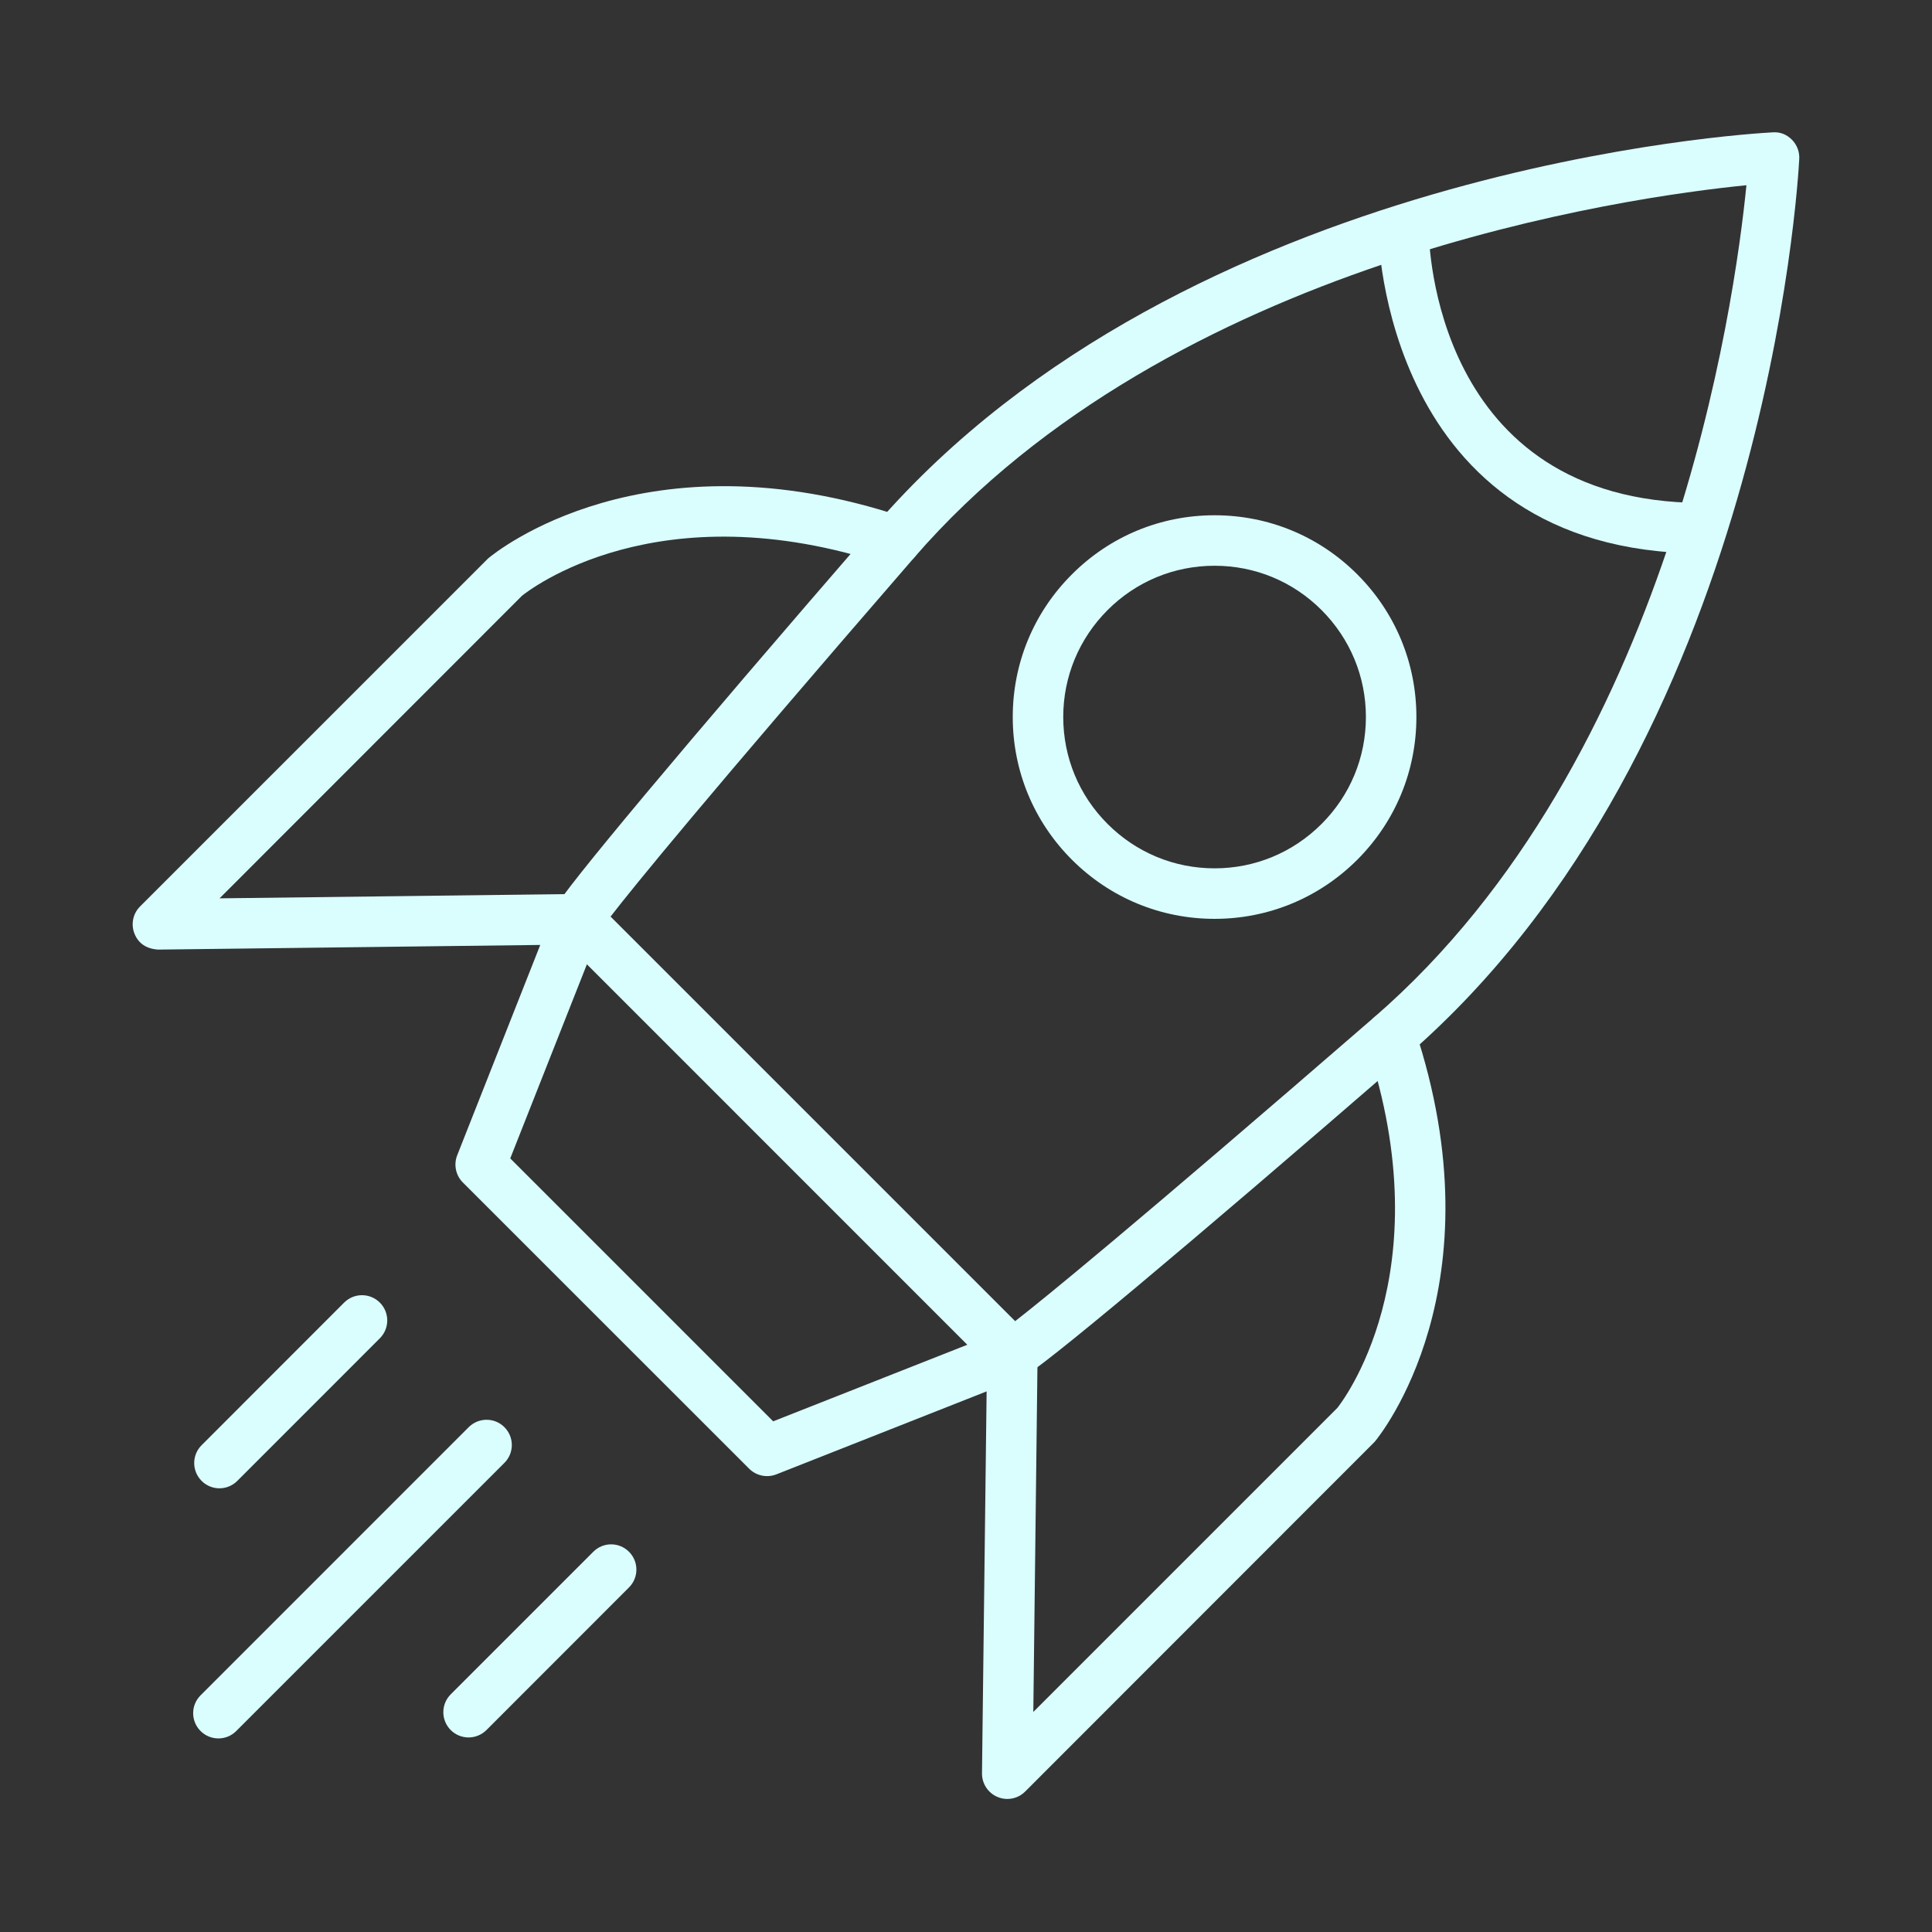 <svg xmlns="http://www.w3.org/2000/svg" xmlns:xlink="http://www.w3.org/1999/xlink" width="500" zoomAndPan="magnify" viewBox="0 0 375 375" height="500" preserveAspectRatio="xMidYMid meet" version="1.0"><rect x="0" y="0" width="375" height="375" fill="#333333" stroke="none"/><defs><clipPath id="e26392dd3e"><path d="M 190 196 L 281 196 L 281 349.422 L 190 349.422 Z M 190 196 " clip-rule="nonzero"/></clipPath><clipPath id="be2a254742"><path d="M 107 25.422 L 349.422 25.422 L 349.422 268 L 107 268 Z M 107 25.422 " clip-rule="nonzero"/></clipPath><clipPath id="2b1cd16fae"><path d="M 25.422 94 L 202 94 L 202 287 L 25.422 287 Z M 25.422 94 " clip-rule="nonzero"/></clipPath></defs><g clip-path="url(#e26392dd3e)"><path fill="#dafdfe" d="M 195.512 349.176 C 194.859 349.176 194.219 349.047 193.609 348.785 C 191.781 348.016 190.59 346.215 190.605 344.211 L 191.59 262.781 C 191.621 260.066 193.812 257.887 196.543 257.93 C 199.258 257.961 201.422 260.184 201.395 262.883 L 200.566 332.285 L 259.586 273.266 C 260.137 272.555 280.164 247.387 265.277 202.715 C 264.422 200.145 265.816 197.387 268.371 196.516 C 270.973 195.672 273.719 197.051 274.574 199.609 C 291.273 249.711 267.836 278.656 266.82 279.859 L 198.984 347.738 C 198.039 348.684 196.789 349.176 195.512 349.176 " fill-opacity="1" fill-rule="nonzero"/></g><g clip-path="url(#be2a254742)"><path fill="#dafdfe" d="M 118.512 177.91 L 157.77 217.164 L 197.039 256.434 C 202.586 252.121 219.285 238.559 266.719 197.457 C 324.355 147.516 336.688 59.012 338.98 35.953 C 315.906 38.242 227.359 50.621 177.461 108.203 C 136.727 155.211 123.043 172.043 118.512 177.91 Z M 196.5 267.734 C 195.223 267.734 193.973 267.238 193.027 266.297 L 108.637 181.891 C 107.188 180.453 106.793 178.273 107.621 176.43 C 109.145 173.047 132.484 145.148 170.055 101.785 C 230.25 32.32 339.477 25.926 344.078 25.688 C 345.605 25.574 346.824 26.141 347.812 27.117 C 348.785 28.102 349.309 29.449 349.234 30.84 C 349.004 35.453 342.598 144.668 273.137 204.863 C 229.785 242.449 201.887 265.773 198.504 267.297 C 197.863 267.59 197.184 267.734 196.5 267.734 " fill-opacity="1" fill-rule="nonzero"/></g><g clip-path="url(#2b1cd16fae)"><path fill="#dafdfe" d="M 148.879 286.512 C 147.617 286.512 146.352 286.016 145.426 285.09 L 89.832 229.512 C 88.453 228.129 88.031 226.055 88.742 224.238 L 104.863 183.414 L 30.711 184.316 C 28.445 184.172 26.906 183.152 26.137 181.309 C 25.367 179.48 25.773 177.359 27.18 175.949 L 94.727 108.406 C 96.266 107.098 125.207 83.645 175.312 100.344 C 177.883 101.203 179.262 103.977 178.406 106.547 C 177.547 109.117 174.789 110.469 172.203 109.656 C 127.562 94.754 102.379 114.797 101.32 115.637 L 42.617 174.367 L 112.035 173.523 C 113.895 173.699 115.203 174.309 116.133 175.645 C 117.062 176.996 117.25 178.711 116.656 180.234 L 99.039 224.848 L 150.07 275.879 L 194.699 258.277 C 197.211 257.277 200.059 258.512 201.059 261.023 C 202.047 263.551 200.812 266.398 198.301 267.387 L 150.68 286.176 C 150.102 286.41 149.488 286.512 148.879 286.512 " fill-opacity="1" fill-rule="nonzero"/></g><path fill="#dafdfe" d="M 42.59 288.879 C 41.34 288.879 40.078 288.398 39.133 287.441 C 37.215 285.523 37.215 282.414 39.133 280.512 L 66.797 252.832 C 68.715 250.918 71.809 250.918 73.727 252.832 C 75.645 254.75 75.645 257.844 73.727 259.762 L 46.059 287.441 C 45.102 288.398 43.852 288.879 42.59 288.879 " fill-opacity="1" fill-rule="nonzero"/><path fill="#dafdfe" d="M 42.398 337.426 C 41.137 337.426 39.887 336.949 38.93 335.988 C 37.012 334.074 37.012 330.98 38.93 329.062 L 90.977 277.012 C 92.895 275.098 96.004 275.098 97.906 277.012 C 99.824 278.93 99.824 282.023 97.906 283.941 L 45.855 335.988 C 44.898 336.949 43.648 337.426 42.398 337.426 " fill-opacity="1" fill-rule="nonzero"/><path fill="#dafdfe" d="M 90.949 337.238 C 89.699 337.238 88.438 336.758 87.48 335.801 C 85.574 333.883 85.574 330.789 87.48 328.875 L 115.16 301.195 C 117.074 299.277 120.168 299.277 122.086 301.195 C 124.004 303.109 124.004 306.203 122.086 308.121 L 94.422 335.801 C 93.461 336.758 92.199 337.238 90.949 337.238 " fill-opacity="1" fill-rule="nonzero"/><path fill="#dafdfe" d="M 330.18 107.418 L 330.168 107.418 C 268.461 107.188 267.516 45.391 267.516 44.766 C 267.5 42.055 269.68 39.867 272.395 39.848 C 274.836 39.711 277.305 42.02 277.32 44.715 C 277.332 46.871 278.293 97.426 330.211 97.617 C 332.91 97.629 335.105 99.824 335.09 102.539 C 335.074 105.238 332.883 107.418 330.18 107.418 " fill-opacity="1" fill-rule="nonzero"/><path fill="#dafdfe" d="M 235.754 109.812 C 227.898 109.812 220.535 112.863 214.988 118.41 C 209.441 123.961 206.375 131.336 206.375 139.164 C 206.375 147.02 209.441 154.398 214.988 159.934 C 220.535 165.48 227.898 168.543 235.754 168.543 C 243.598 168.543 250.961 165.48 256.508 159.934 C 262.055 154.398 265.121 147.02 265.121 139.164 C 265.121 131.336 262.055 123.961 256.508 118.41 C 250.961 112.863 243.598 109.812 235.754 109.812 Z M 235.754 178.348 C 225.285 178.348 215.453 174.266 208.059 166.875 C 200.652 159.469 196.574 149.637 196.574 139.164 C 196.574 128.707 200.652 118.875 208.059 111.484 C 215.453 104.078 225.285 100.012 235.754 100.012 C 246.211 100.012 256.043 104.078 263.449 111.484 C 270.84 118.875 274.922 128.707 274.922 139.164 C 274.922 149.637 270.84 159.469 263.449 166.875 C 256.043 174.266 246.211 178.348 235.754 178.348 " fill-opacity="1" fill-rule="nonzero"/></svg>